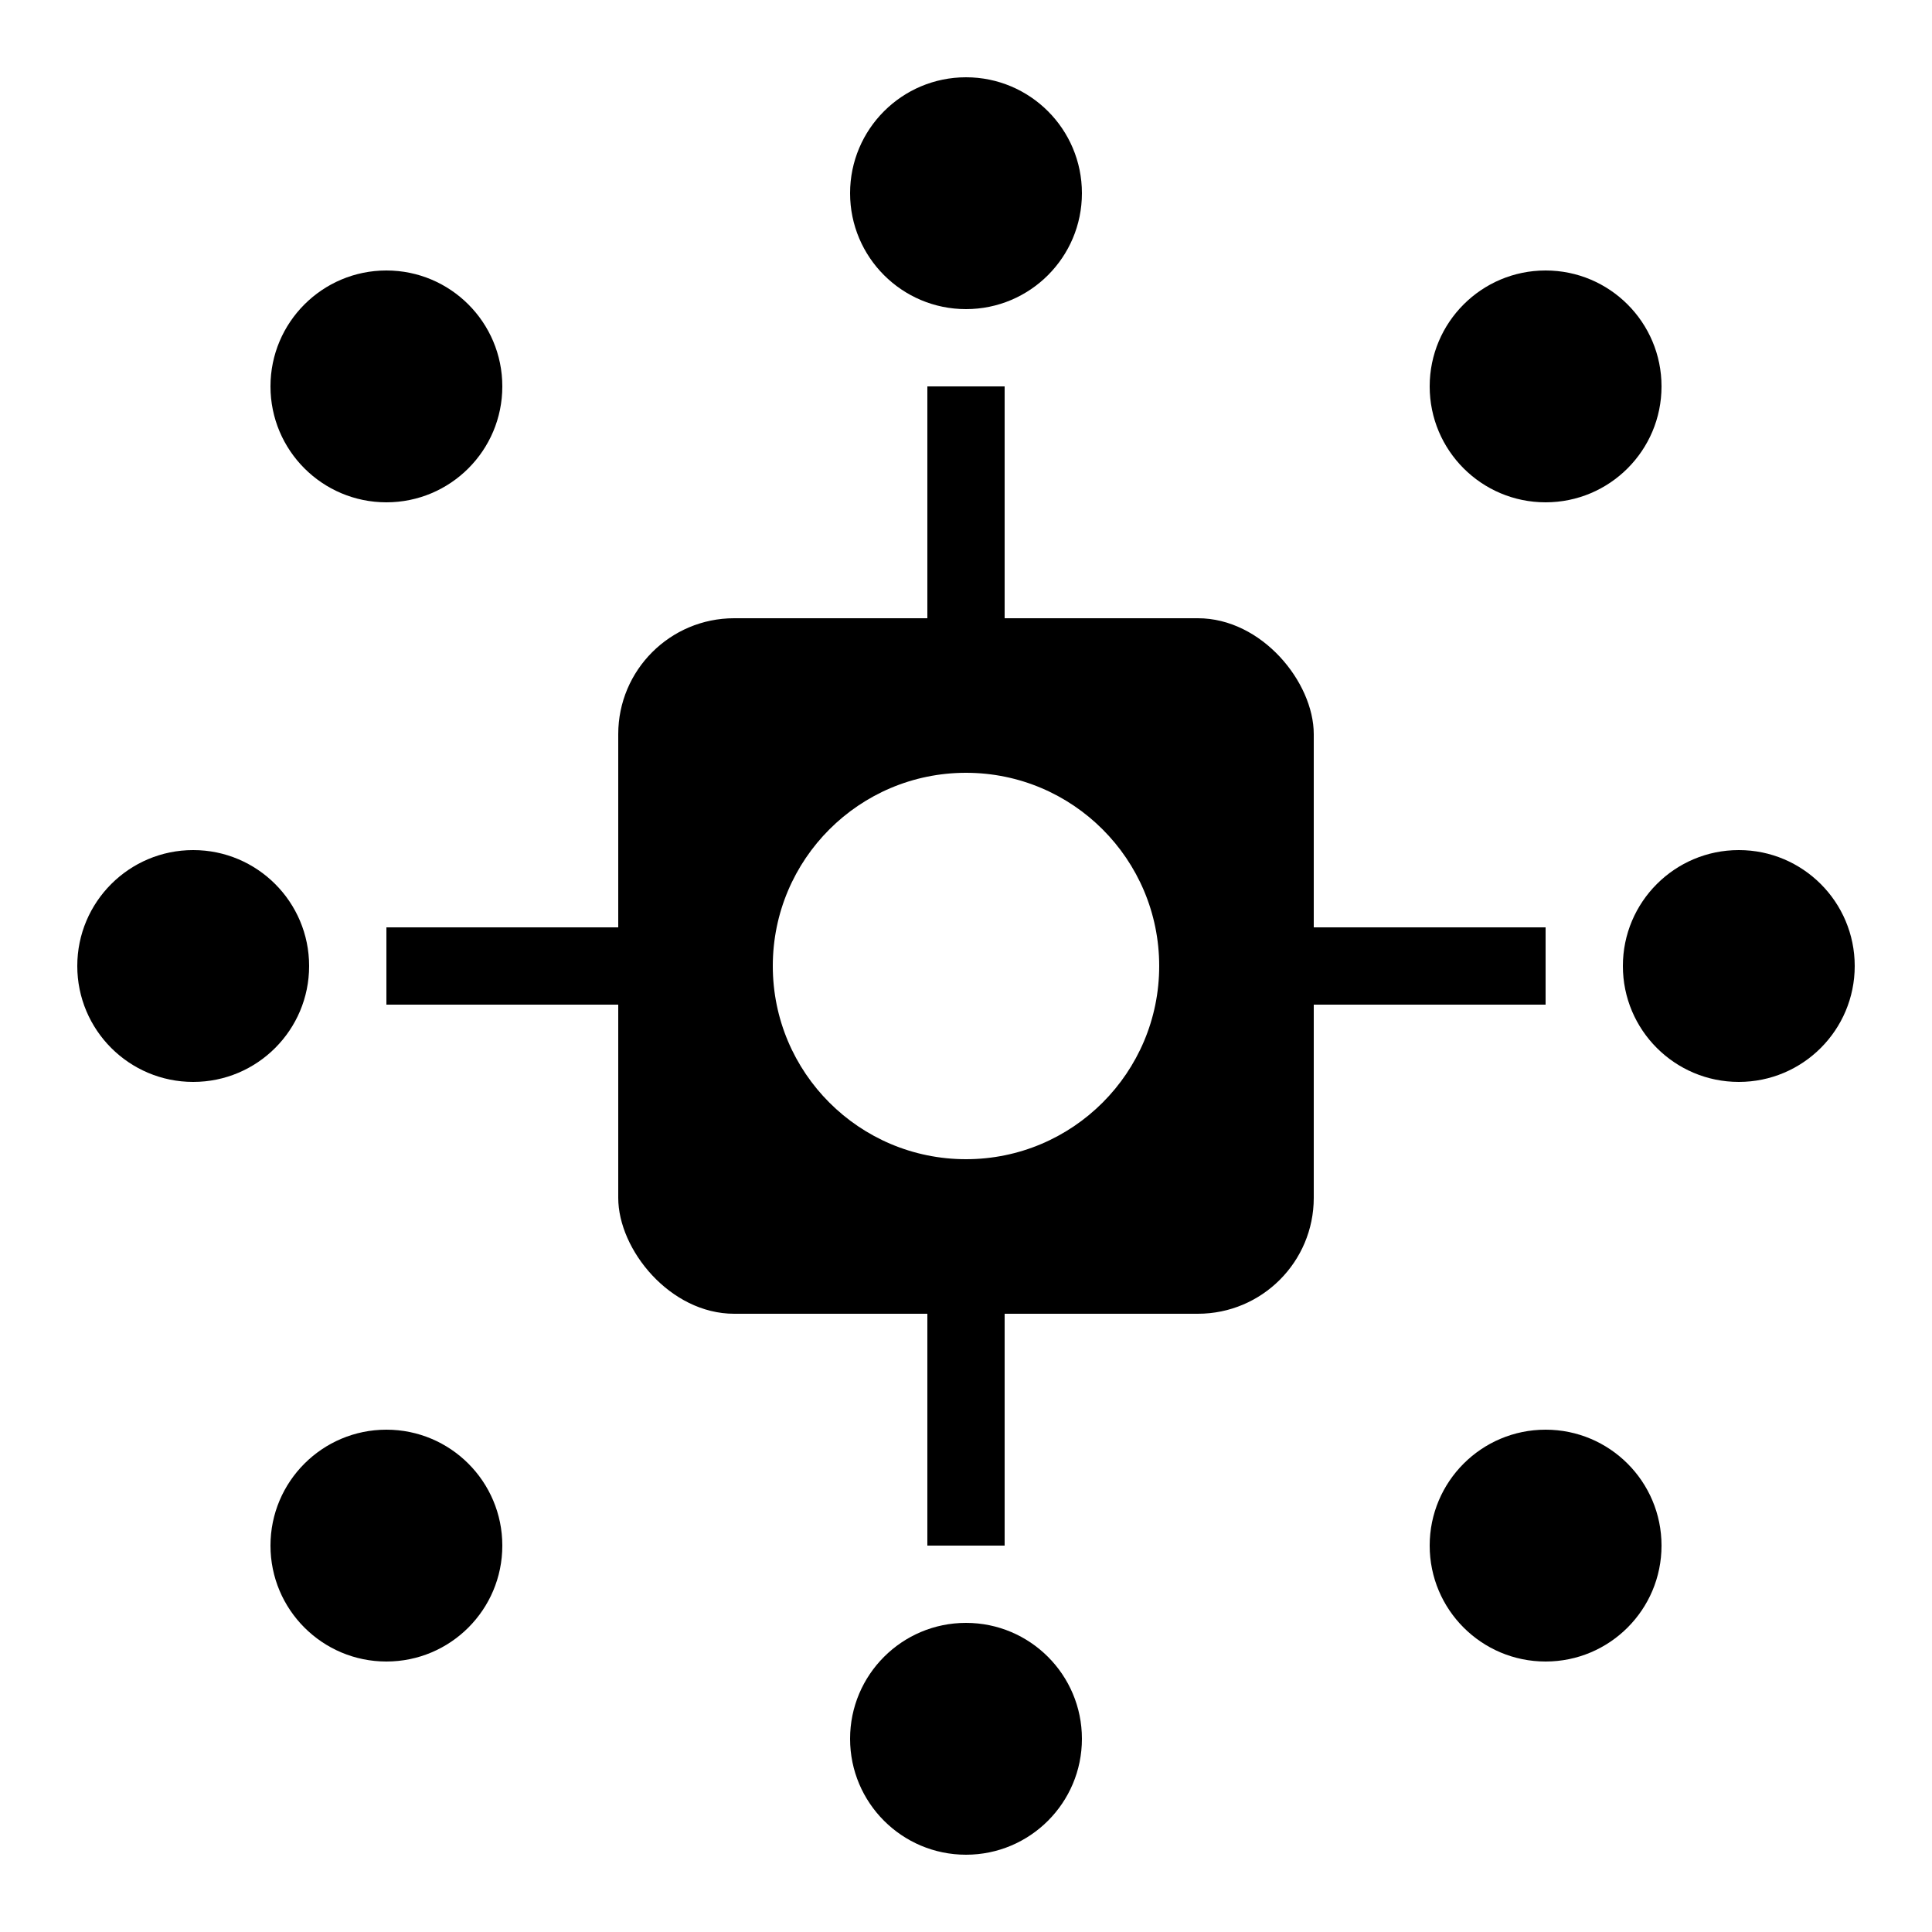<?xml version="1.0" encoding="UTF-8"?>
<svg xmlns="http://www.w3.org/2000/svg" viewBox="0 0 100 100">
  <rect width="100" height="100" fill="white"/>
  <!-- central chip -->
  <rect x="32" y="32" width="36" height="36" rx="6" ry="6" fill="black"/>
  <!-- central gear-ish circle -->
  <circle cx="50" cy="50" r="10" fill="white"/>
  <!-- surrounding nodes -->
  <circle cx="20" cy="20" r="6" fill="black"/>
  <circle cx="80" cy="20" r="6" fill="black"/>
  <circle cx="20" cy="80" r="6" fill="black"/>
  <circle cx="80" cy="80" r="6" fill="black"/>
  <circle cx="50" cy="10" r="6" fill="black"/>
  <circle cx="50" cy="90" r="6" fill="black"/>
  <circle cx="10" cy="50" r="6" fill="black"/>
  <circle cx="90" cy="50" r="6" fill="black"/>
  <!-- connectors -->
  <rect x="20" y="48" width="12" height="4" fill="black"/>
  <rect x="68" y="48" width="12" height="4" fill="black"/>
  <rect x="48" y="20" width="4" height="12" fill="black"/>
  <rect x="48" y="68" width="4" height="12" fill="black"/>
</svg>